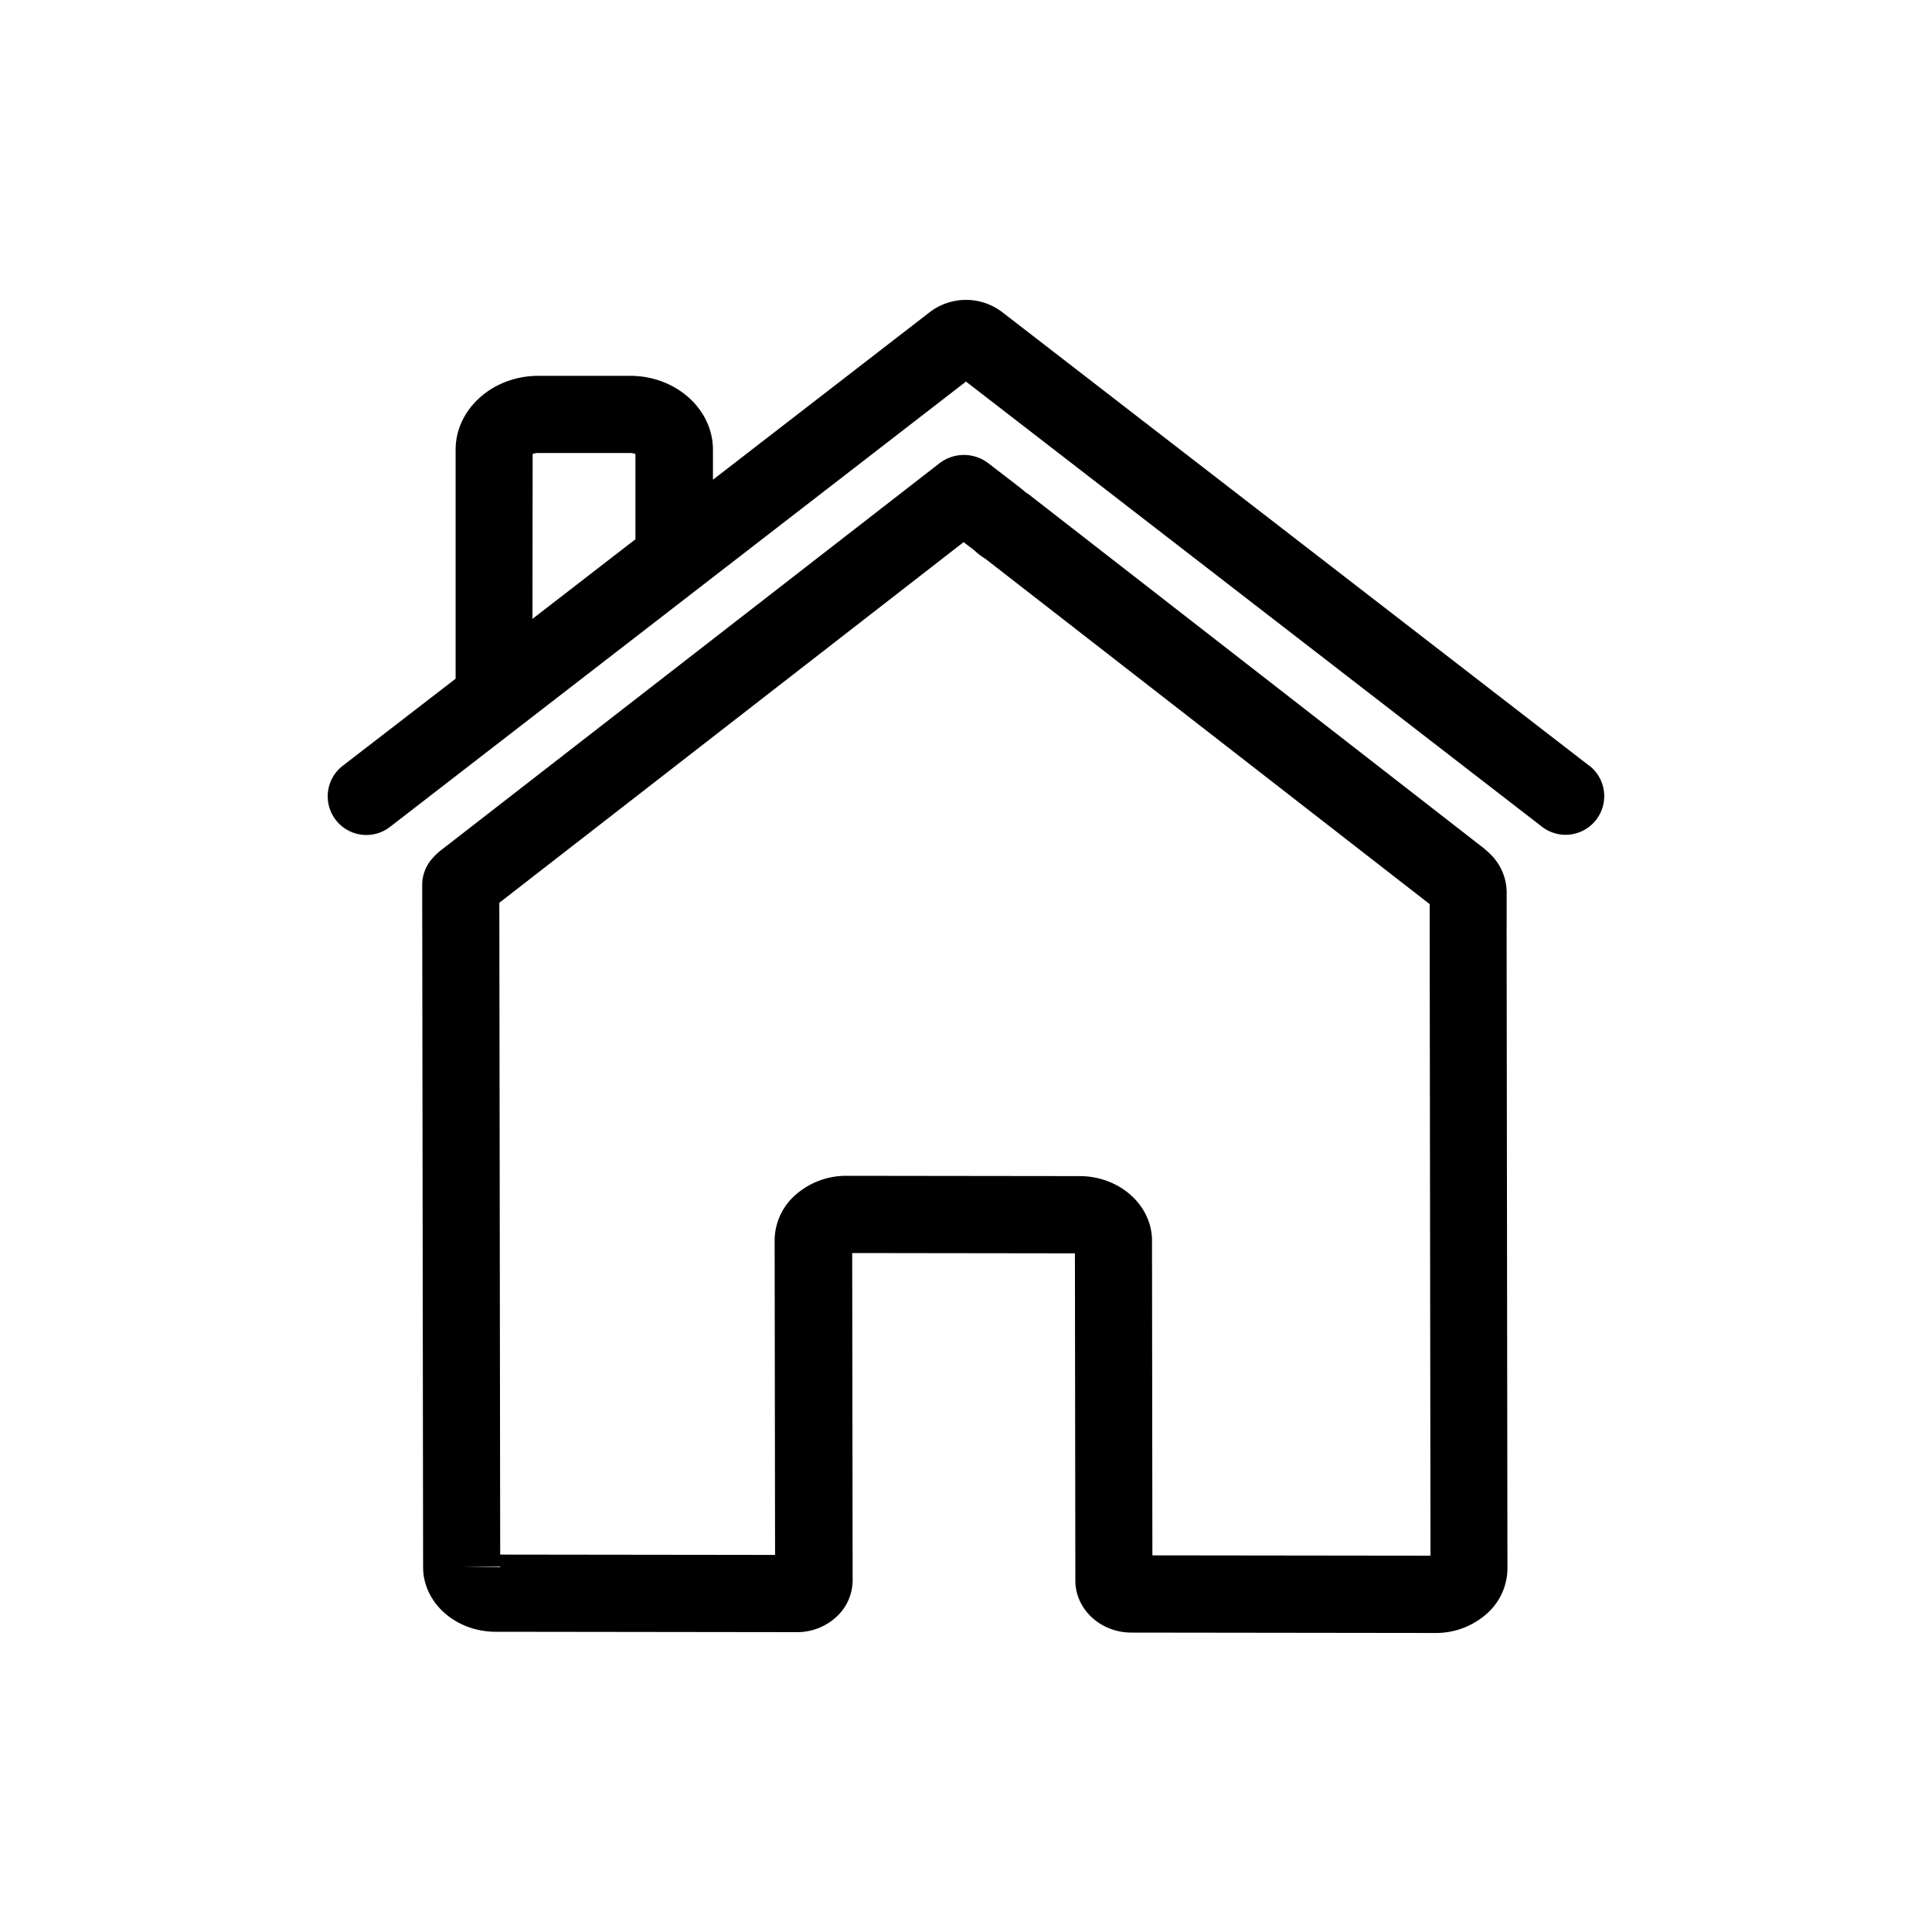 <svg id="Layer_1" data-name="Layer 1" xmlns="http://www.w3.org/2000/svg" viewBox="0 0 400 400"><title>Artboard 66 copy 7</title><path d="M311.94,190.93c0-2.06,0-4.19,0-6.38a11.18,11.18,0,0,0-3-7.32,19.12,19.12,0,0,0-2.43-2.15l-93.77-72.92-.27-.13c-.24-.21-.48-.42-.73-.62-.52-.42-1.06-.84-1.59-1.25L204.74,96a8.3,8.3,0,0,0-10.34,0L91.34,176a12.9,12.9,0,0,0-1.87,1.78,8.22,8.22,0,0,0-2.06,5.48l.19,141.2c0,7.37,6.72,13.37,15,13.38l62.35.08h0a12,12,0,0,0,8.49-3.42,10.34,10.34,0,0,0,3.09-7.36l-.09-67.71,46.11.06.09,67.75c0,5.93,5.2,10.76,11.58,10.77l62.93.08h0a15.81,15.81,0,0,0,11.16-4.44,12.59,12.59,0,0,0,3.79-8.94l-.17-131.05C311.92,192.76,311.93,191.84,311.94,190.93ZM95.59,324.45l8-.13s0,.08,0,.12Zm143-2.43-.08-65.14c0-7.37-6.72-13.37-15-13.38l-48.18-.06h0a15.81,15.81,0,0,0-11.16,4.44,12.6,12.6,0,0,0-3.79,8.95l.09,65.1-56.91-.07-.18-134.95,96.13-74.67.73.57,1.32,1,.22.19a14.49,14.49,0,0,0,2.23,1.69L296,187.19c0,1.16,0,2.34,0,3.57,0,1,0,2,0,2.93l.17,128.4Z"/><path d="M328.93,158.46,207.56,64.67a12.36,12.36,0,0,0-15.12,0L147.61,99.32V93.12c0-8.44-7.69-15.31-17.14-15.31h-19c-9.45,0-17.14,6.87-17.14,15.31v47.4L71.07,158.46a8,8,0,1,0,9.78,12.66L200,79l119.14,92.08a8,8,0,1,0,9.78-12.66ZM110.28,94a2.91,2.91,0,0,1,1.14-.21h19a2.91,2.91,0,0,1,1.14.21v17.65l-21.32,16.48Z"/></svg>